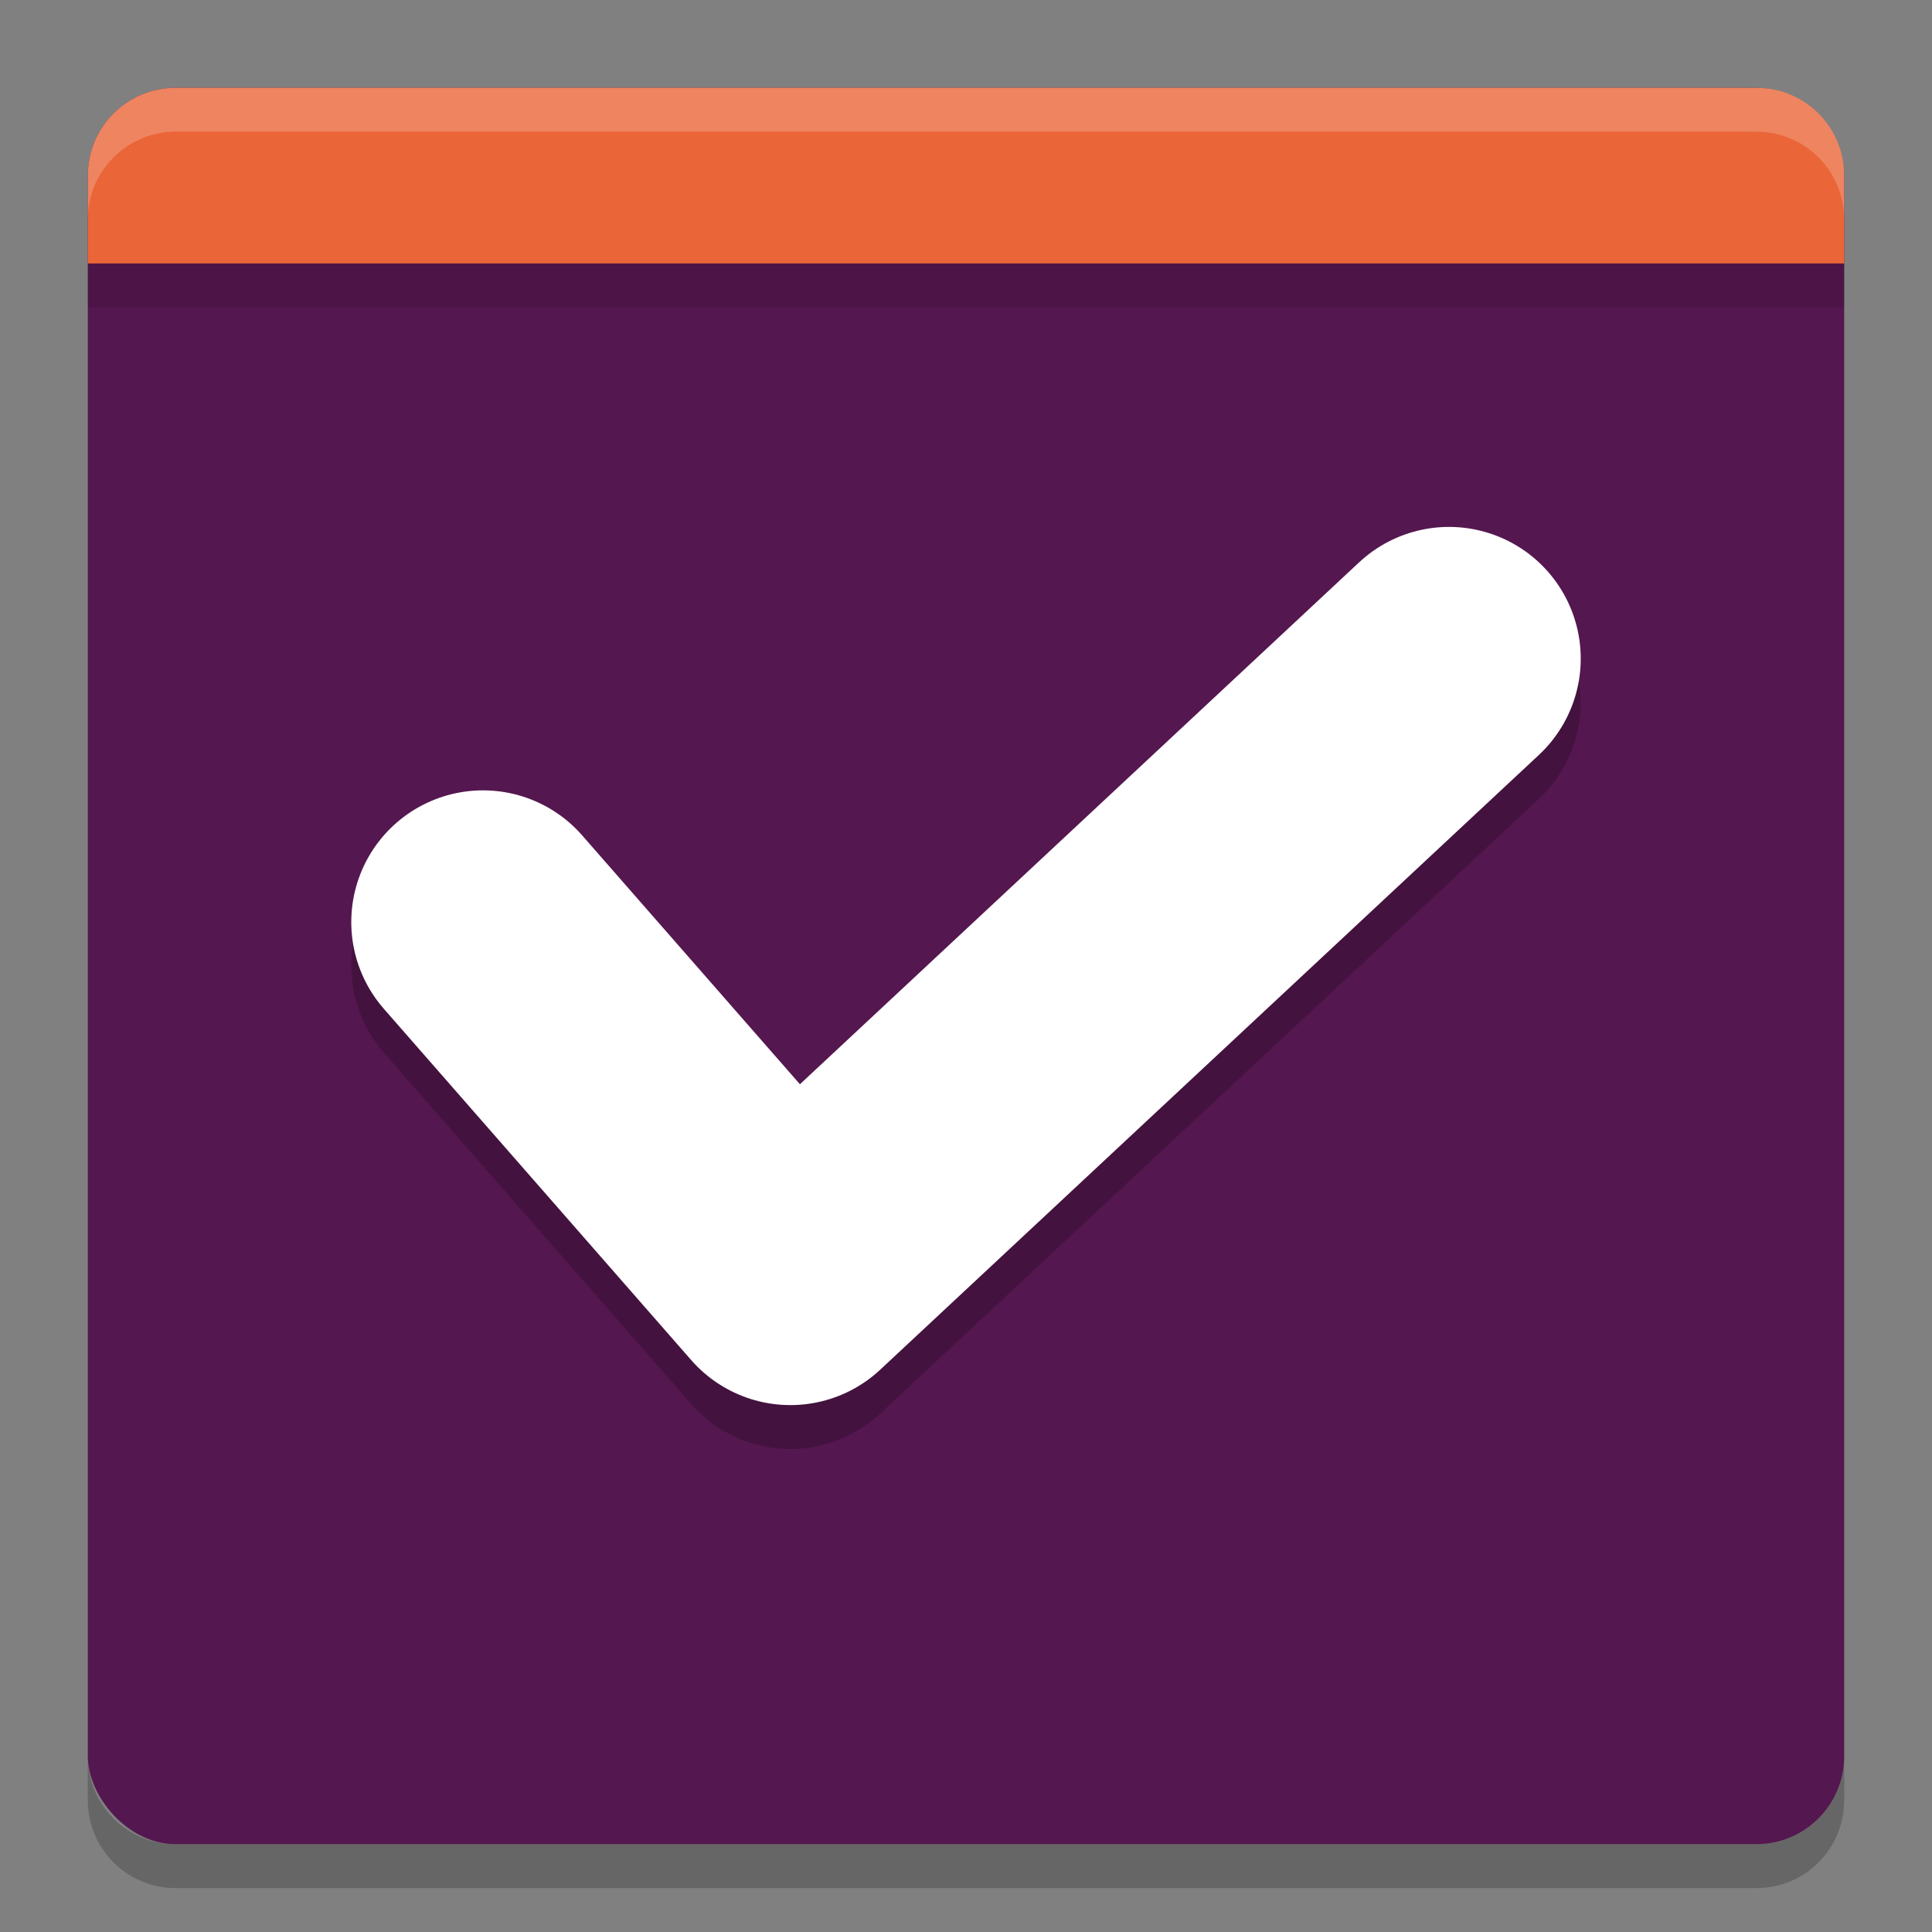 <svg xmlns="http://www.w3.org/2000/svg" width="22" height="22" version="1">
 <rect width="100%" height="100%" fill="#808080" stroke="none"/>
 <rect style="fill:#55174f" width="20" height="20" x="1" y="1" rx="1" ry="1"/>
 <path style="fill:#ea6538" d="M 2,1 C 1.446,1 1,1.446 1,2 V 3 H 21 V 2 C 21,1.446 20.554,1 20,1 Z"/>
 <path style="opacity:0.2;fill:#ffffff" d="M 2,1 C 1.446,1 1,1.446 1,2 v 0.5 c 0,-0.554 0.446,-1 1,-1 h 18 c 0.554,0 1,0.446 1,1 V 2 C 21,1.446 20.554,1 20,1 Z"/>
 <path style="opacity:0.2" d="m 1,20 v 0.5 c 0,0.554 0.446,1 1,1 h 18 c 0.554,0 1,-0.446 1,-1 V 20 c 0,0.554 -0.446,1 -1,1 H 2 C 1.446,21 1,20.554 1,20 Z"/>
 <path style="opacity:0.2;fill:none;stroke:#000000;stroke-width:3;stroke-linecap:round;stroke-linejoin:round" d="m 5.5,11 3.5,4 7.5,-7"/>
 <path style="fill:none;stroke:#ffffff;stroke-width:3;stroke-linecap:round;stroke-linejoin:round" d="m 5.5,10.5 3.5,4 7.5,-7"/>
 <rect style="opacity:0.1" width="20" height=".5" x="1" y="3"/>
</svg>
